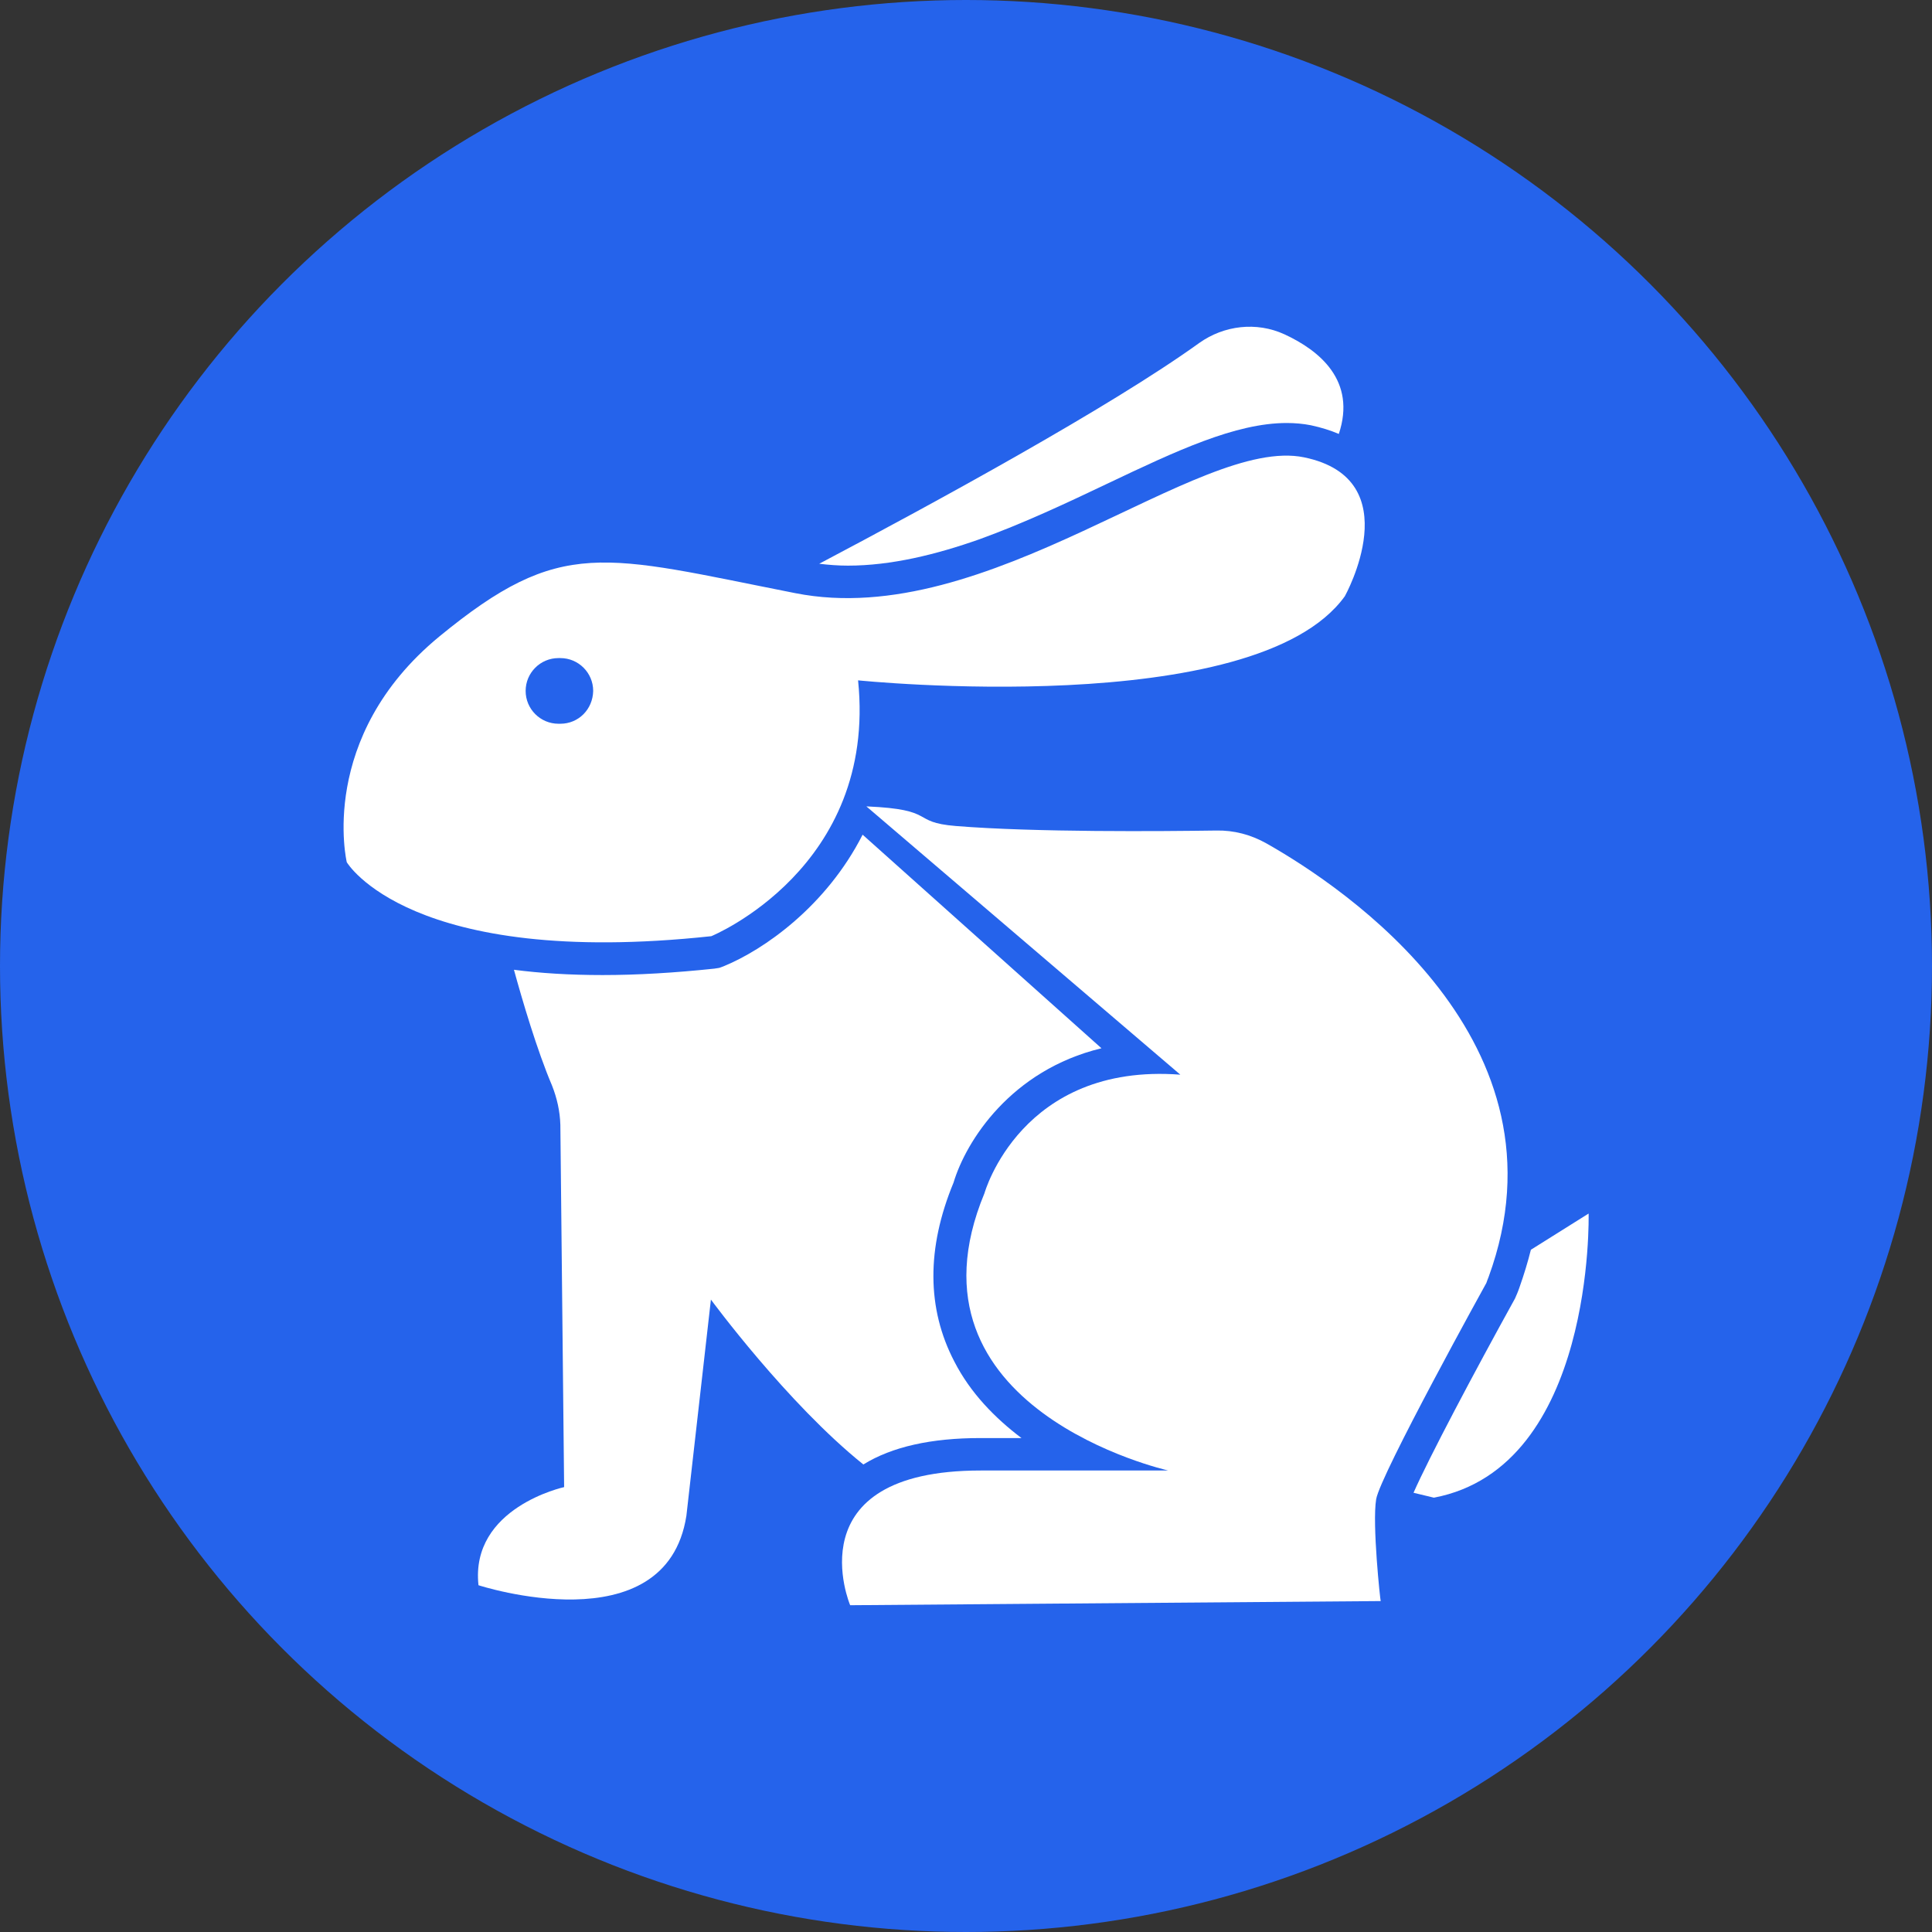 <?xml version="1.0" encoding="UTF-8" standalone="no"?>
<!DOCTYPE svg PUBLIC "-//W3C//DTD SVG 1.1//EN" "http://www.w3.org/Graphics/SVG/1.1/DTD/svg11.dtd">
<svg width="100%" height="100%" viewBox="0 0 64 64" version="1.1" xmlns="http://www.w3.org/2000/svg" xmlns:xlink="http://www.w3.org/1999/xlink" xml:space="preserve" xmlns:serif="http://www.serif.com/" style="fill-rule:evenodd;clip-rule:evenodd;stroke-linejoin:round;stroke-miterlimit:2;">
    <rect x="0" y="0" width="64" height="64" fill="#333333" stroke="none"/>
    <circle cx="32" cy="32" r="32" style="fill:rgb(37,99,235);"/>
    <g id="_3138983_bunny_egg_rabbit_icon.svg" serif:id="3138983_bunny_egg_rabbit_icon.svg" transform="matrix(0.125,0,0,0.125,32,32)">
        <g transform="matrix(1,0,0,1,-256,-256)">
            <g>
                <path d="M364.7,397.3C365.8,390.8 393.9,340 393.9,340C394.1,339.4 394.3,338.9 394.5,338.4C417.3,276 356.3,235.2 335.6,223.5C331.5,221.2 327,220 322.3,220.1C308,220.3 274.2,220.6 253.3,218.9C241.1,217.9 248.5,214.5 229.6,213.7L312.8,284.8C270.6,281.6 260.9,316.2 260.9,316.2C237.1,373.5 309.6,389.7 309.6,389.7L259.9,389.7C210.2,389.7 225.3,425.4 225.3,425.4L365.9,424.3C365.8,424.3 363.6,403.8 364.7,397.3Z" style="fill:white;fill-rule:nonzero;"/>
                <path d="M259.8,381.1L270.7,381.1C263.7,375.8 257.2,369.2 252.9,360.8C245.6,346.8 245.5,330.8 252.7,313.4C256,302.4 267.9,283.6 291.9,277.8L228.6,221.2C219,240.1 202.5,251.7 191.7,256.1L190.6,256.5L189.3,256.7C178.9,257.8 168.9,258.4 159.7,258.4C150.9,258.4 143.1,257.9 136.2,257C138.4,265 142.3,278.3 146.3,287.7C147.6,291 148.4,294.5 148.5,298.1L149.5,394.1C149.5,394.1 124.6,399.5 126.8,420.1C126.8,420.1 176.5,436.3 181.9,401.7L188.4,344.4C188.4,344.4 208.6,371.9 228.8,388.1C236.4,383.4 246.8,381.1 259.8,381.1Z" style="fill:white;fill-rule:nonzero;"/>
                <path d="M421,321.6L405.7,331.2C404.9,334.4 403.9,337.7 402.7,341.1C402.5,341.7 402.3,342.2 402.1,342.7L401.5,344.1C390.5,364 378.6,386.5 374.6,395.6L380,396.9C422.7,388.8 421,321.6 421,321.6Z" style="fill:white;fill-rule:nonzero;"/>
                <path d="M259.6,142.9C271.2,138.7 282.7,133.3 293.4,128.2C311.7,119.5 327.4,112.1 341,112.1C343.2,112.1 345.4,112.3 347.4,112.7C350.2,113.3 352.7,114.1 354.8,115C359.5,100.9 349.7,92.9 340.4,88.6C333,85.2 324.4,86.2 317.8,90.9C294.2,107.9 247.4,133.4 217.1,149.4C219.6,149.7 222.1,149.9 224.7,149.9C236.1,149.9 248,147 259.6,142.9Z" style="fill:white;fill-rule:nonzero;"/>
                <path d="M188.5,248.1C188.5,248.1 232.5,230.1 227.4,180.3C227.4,180.3 332.6,191.1 356.4,158C356.4,158 373.7,127 345.6,121.2C317.5,115.4 262,167.3 210.8,157.2C159.6,147.1 148.8,142.1 116.4,168.7C84,195.4 91.9,228.5 91.9,228.5C91.9,228.5 108.5,256.7 188.5,248.1ZM148.5,191.8L148,191.8C143.2,191.8 139.3,187.9 139.3,183.1C139.3,178.3 143.2,174.4 148,174.4L148.5,174.4C153.3,174.4 157.2,178.3 157.2,183.1C157.1,188 153.3,191.8 148.5,191.8Z" style="fill:white;fill-rule:nonzero;"/>
            </g>
        </g>
    </g>
</svg>
